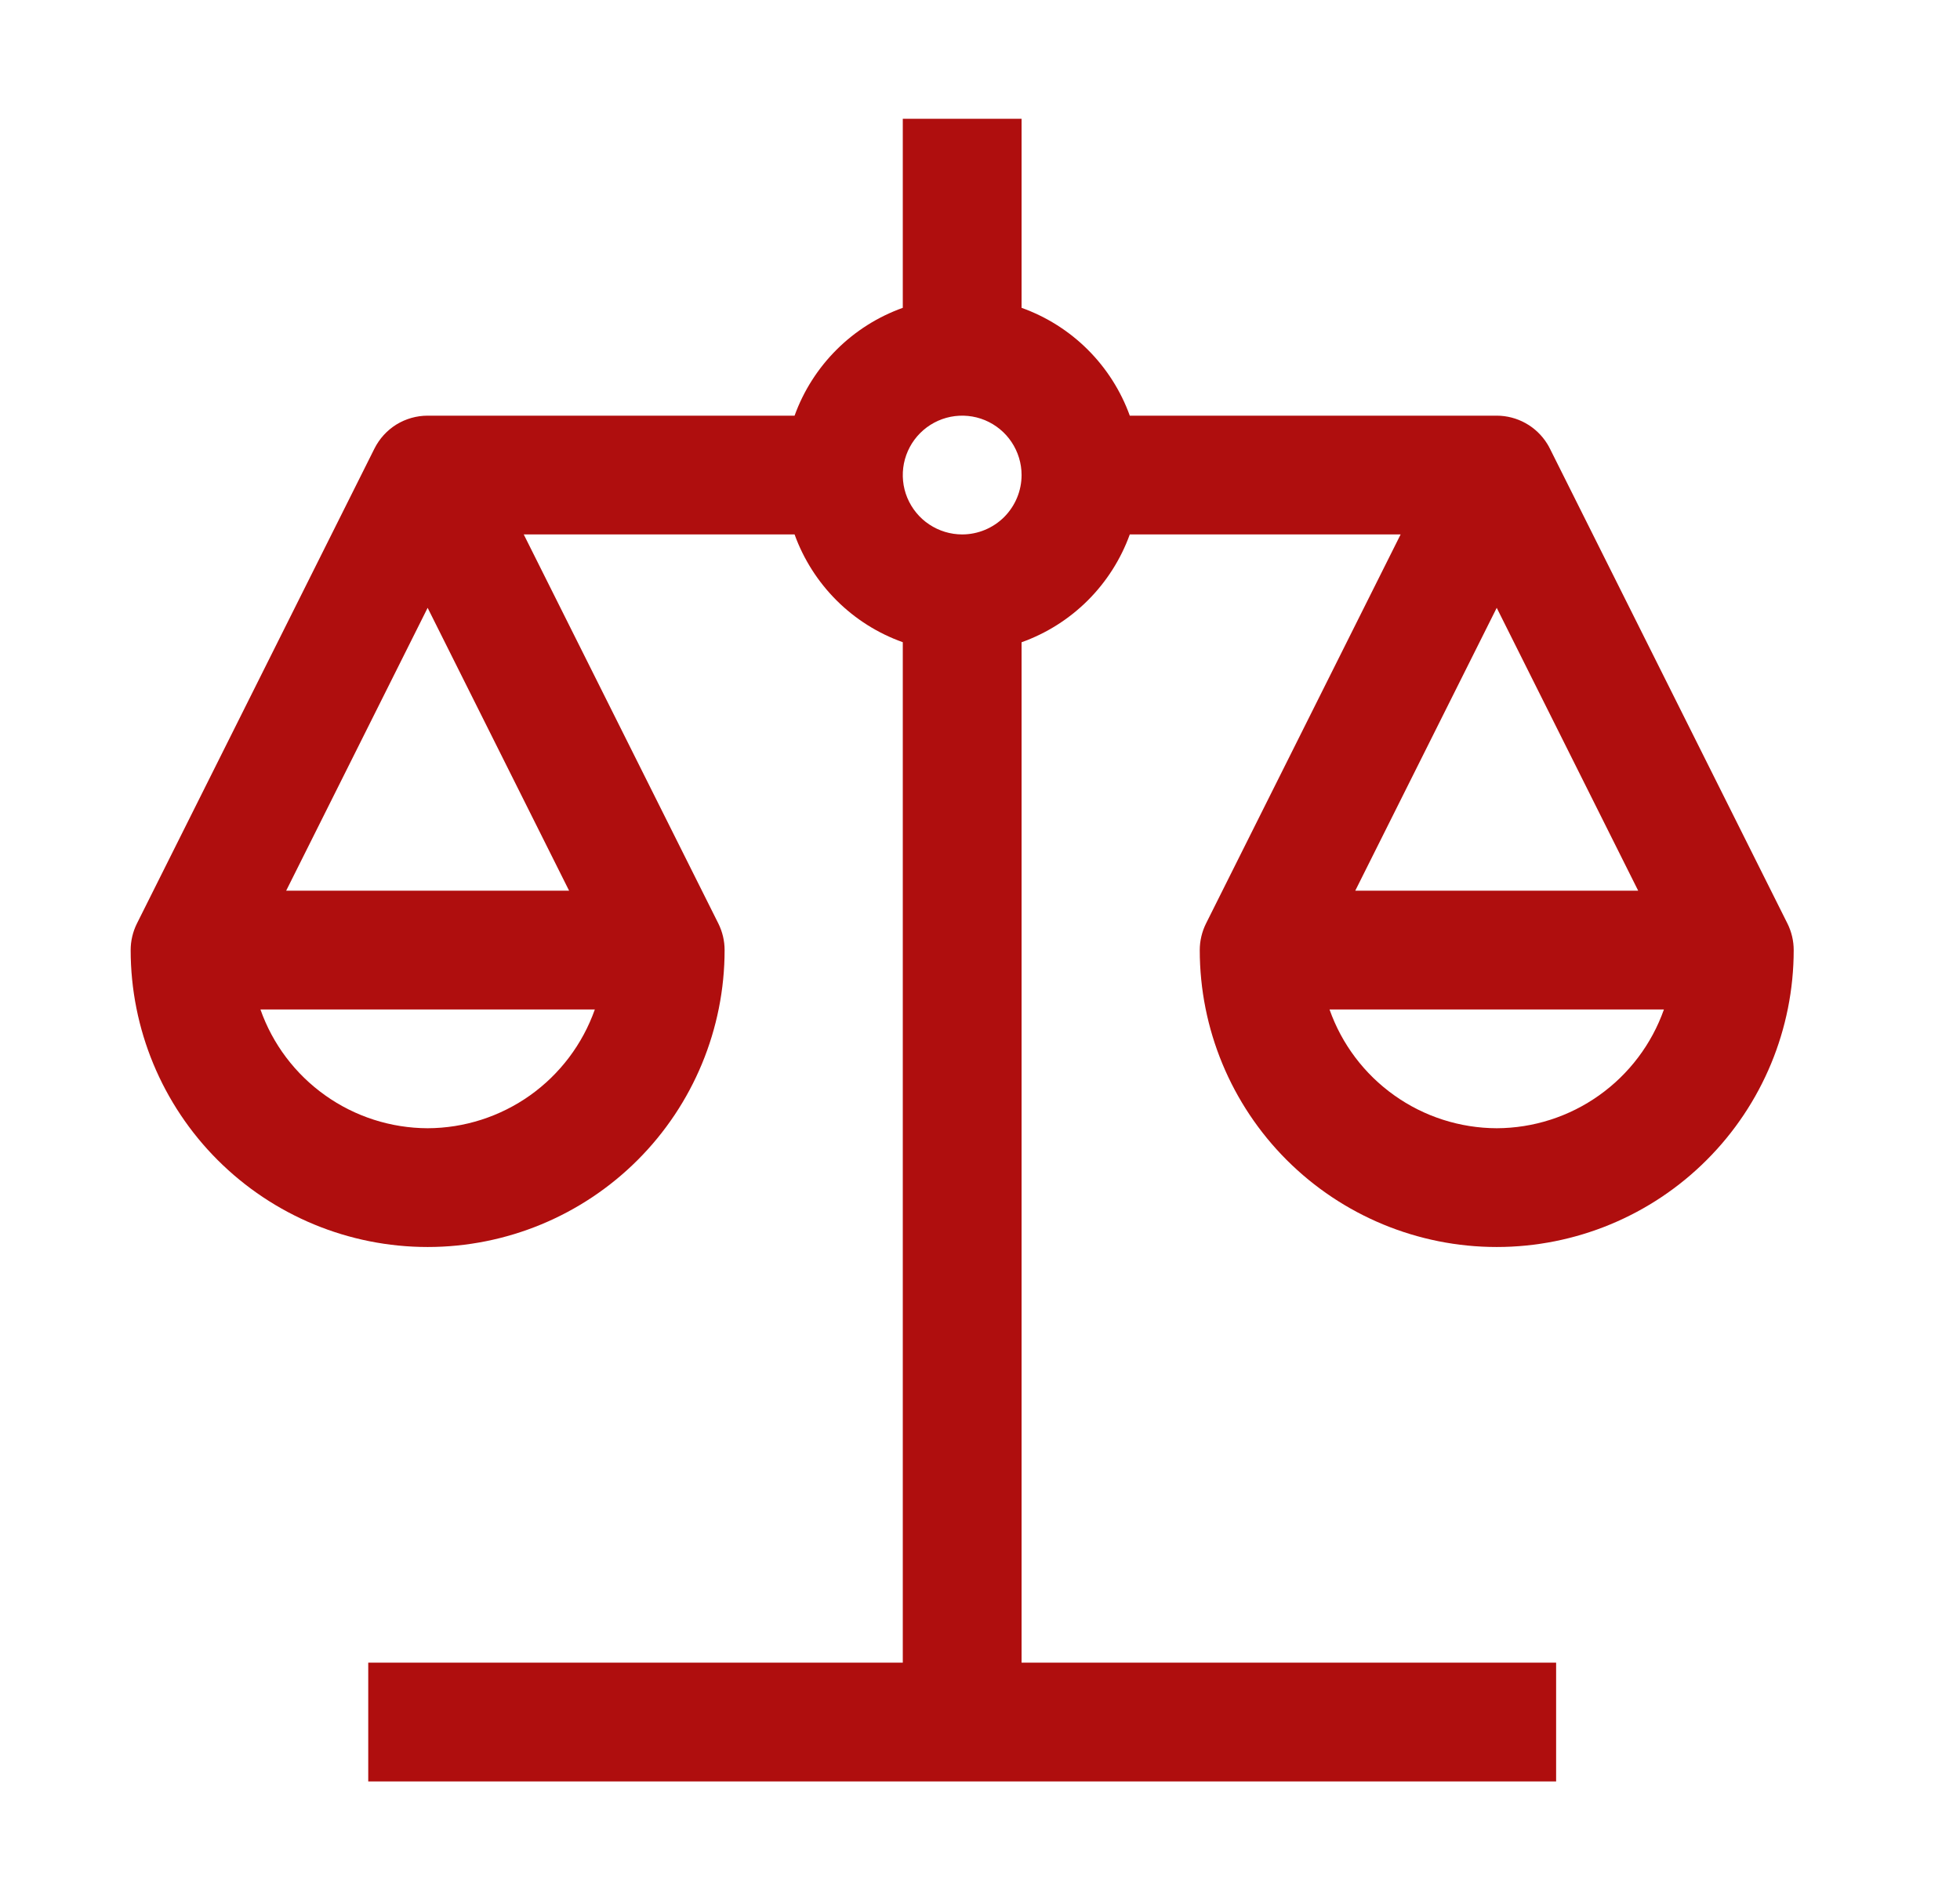 <svg width="33" height="32" viewBox="0 0 33 32" fill="none" xmlns="http://www.w3.org/2000/svg">
<path d="M20.2 16C20.2 17.326 20.727 18.598 21.664 19.535C22.602 20.473 23.874 21 25.2 21C26.526 21 27.798 20.473 28.735 19.535C29.673 18.598 30.2 17.326 30.2 16C30.2 15.845 30.164 15.692 30.095 15.553L26.096 7.556C26.082 7.528 26.067 7.501 26.051 7.475C25.961 7.33 25.836 7.21 25.687 7.127C25.538 7.044 25.37 7 25.2 7H19.022C18.871 6.582 18.629 6.202 18.314 5.888C17.999 5.574 17.619 5.334 17.2 5.184V2H15.2V5.184C14.781 5.334 14.401 5.574 14.086 5.888C13.771 6.202 13.529 6.582 13.378 7H7.2C7.014 7 6.832 7.052 6.674 7.149C6.516 7.247 6.389 7.387 6.305 7.553L2.305 15.553C2.236 15.692 2.2 15.845 2.2 16C2.2 17.326 2.727 18.598 3.664 19.535C4.602 20.473 5.874 21 7.2 21C8.526 21 9.798 20.473 10.736 19.535C11.673 18.598 12.2 17.326 12.2 16C12.2 15.845 12.164 15.692 12.095 15.553L8.818 9H13.378C13.529 9.418 13.771 9.798 14.086 10.112C14.401 10.426 14.781 10.666 15.2 10.815V28H6.2V30H26.2V28H17.2V10.816C17.619 10.666 17.999 10.426 18.314 10.112C18.629 9.798 18.871 9.418 19.022 9H23.582L20.305 15.553C20.236 15.692 20.2 15.845 20.2 16ZM7.2 19C6.582 18.998 5.979 18.805 5.475 18.446C4.971 18.088 4.59 17.583 4.385 17H10.015C9.809 17.583 9.428 18.088 8.925 18.446C8.421 18.804 7.818 18.998 7.2 19ZM9.582 15H4.818L7.2 10.236L9.582 15ZM16.2 9C16.002 9 15.809 8.941 15.644 8.831C15.48 8.722 15.352 8.565 15.276 8.383C15.2 8.2 15.181 7.999 15.219 7.805C15.258 7.611 15.353 7.433 15.493 7.293C15.633 7.153 15.811 7.058 16.005 7.019C16.199 6.981 16.4 7 16.583 7.076C16.765 7.152 16.922 7.28 17.031 7.444C17.141 7.609 17.2 7.802 17.2 8C17.2 8.265 17.094 8.519 16.907 8.707C16.719 8.894 16.465 9 16.2 9ZM25.2 19C24.582 18.998 23.979 18.805 23.475 18.446C22.971 18.088 22.59 17.583 22.385 17H28.015C27.809 17.583 27.428 18.088 26.924 18.446C26.421 18.804 25.818 18.998 25.2 19ZM25.2 10.236L27.582 15H22.818L25.2 10.236Z" fill="#AF0E0E"/>
</svg>
